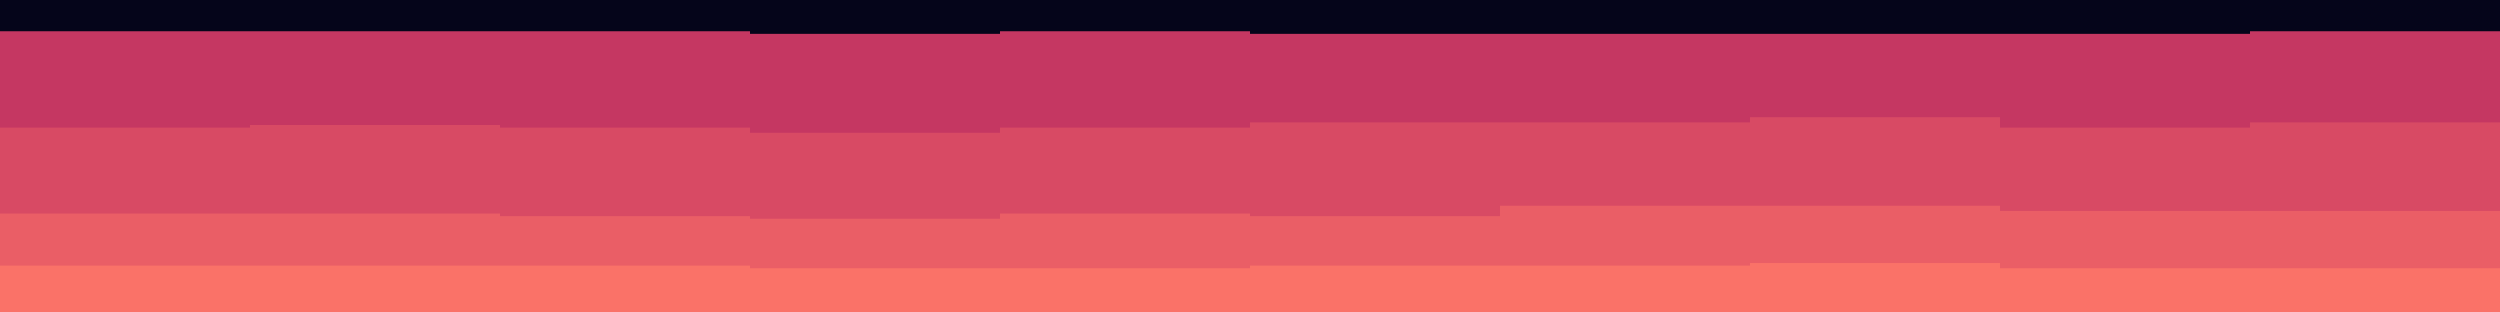 <svg id="visual" viewBox="0 0 960 120" width="960" height="120" xmlns="http://www.w3.org/2000/svg" xmlns:xlink="http://www.w3.org/1999/xlink" version="1.1"><path d="M0 14L96 14L96 14L192 14L192 14L288 14L288 15L384 15L384 14L480 14L480 15L576 15L576 15L672 15L672 15L768 15L768 15L864 15L864 14L960 14L960 14L960 0L960 0L864 0L864 0L768 0L768 0L672 0L672 0L576 0L576 0L480 0L480 0L384 0L384 0L288 0L288 0L192 0L192 0L96 0L96 0L0 0Z" fill="#05051a"></path><path d="M0 51L96 51L96 50L192 50L192 51L288 51L288 53L384 53L384 51L480 51L480 49L576 49L576 49L672 49L672 47L768 47L768 51L864 51L864 49L960 49L960 51L960 12L960 12L864 12L864 13L768 13L768 13L672 13L672 13L576 13L576 13L480 13L480 12L384 12L384 13L288 13L288 12L192 12L192 12L96 12L96 12L0 12Z" fill="#c53762"></path><path d="M0 84L96 84L96 84L192 84L192 85L288 85L288 86L384 86L384 84L480 84L480 85L576 85L576 81L672 81L672 81L768 81L768 83L864 83L864 83L960 83L960 85L960 49L960 47L864 47L864 49L768 49L768 45L672 45L672 47L576 47L576 47L480 47L480 49L384 49L384 51L288 51L288 49L192 49L192 48L96 48L96 49L0 49Z" fill="#d84a64"></path><path d="M0 104L96 104L96 104L192 104L192 104L288 104L288 105L384 105L384 105L480 105L480 104L576 104L576 104L672 104L672 103L768 103L768 105L864 105L864 105L960 105L960 104L960 83L960 81L864 81L864 81L768 81L768 79L672 79L672 79L576 79L576 83L480 83L480 82L384 82L384 84L288 84L288 83L192 83L192 82L96 82L96 82L0 82Z" fill="#ea5e66"></path><path d="M0 121L96 121L96 121L192 121L192 121L288 121L288 121L384 121L384 121L480 121L480 121L576 121L576 121L672 121L672 121L768 121L768 121L864 121L864 121L960 121L960 121L960 102L960 103L864 103L864 103L768 103L768 101L672 101L672 102L576 102L576 102L480 102L480 103L384 103L384 103L288 103L288 102L192 102L192 102L96 102L96 102L0 102Z" fill="#fa7268"></path></svg>